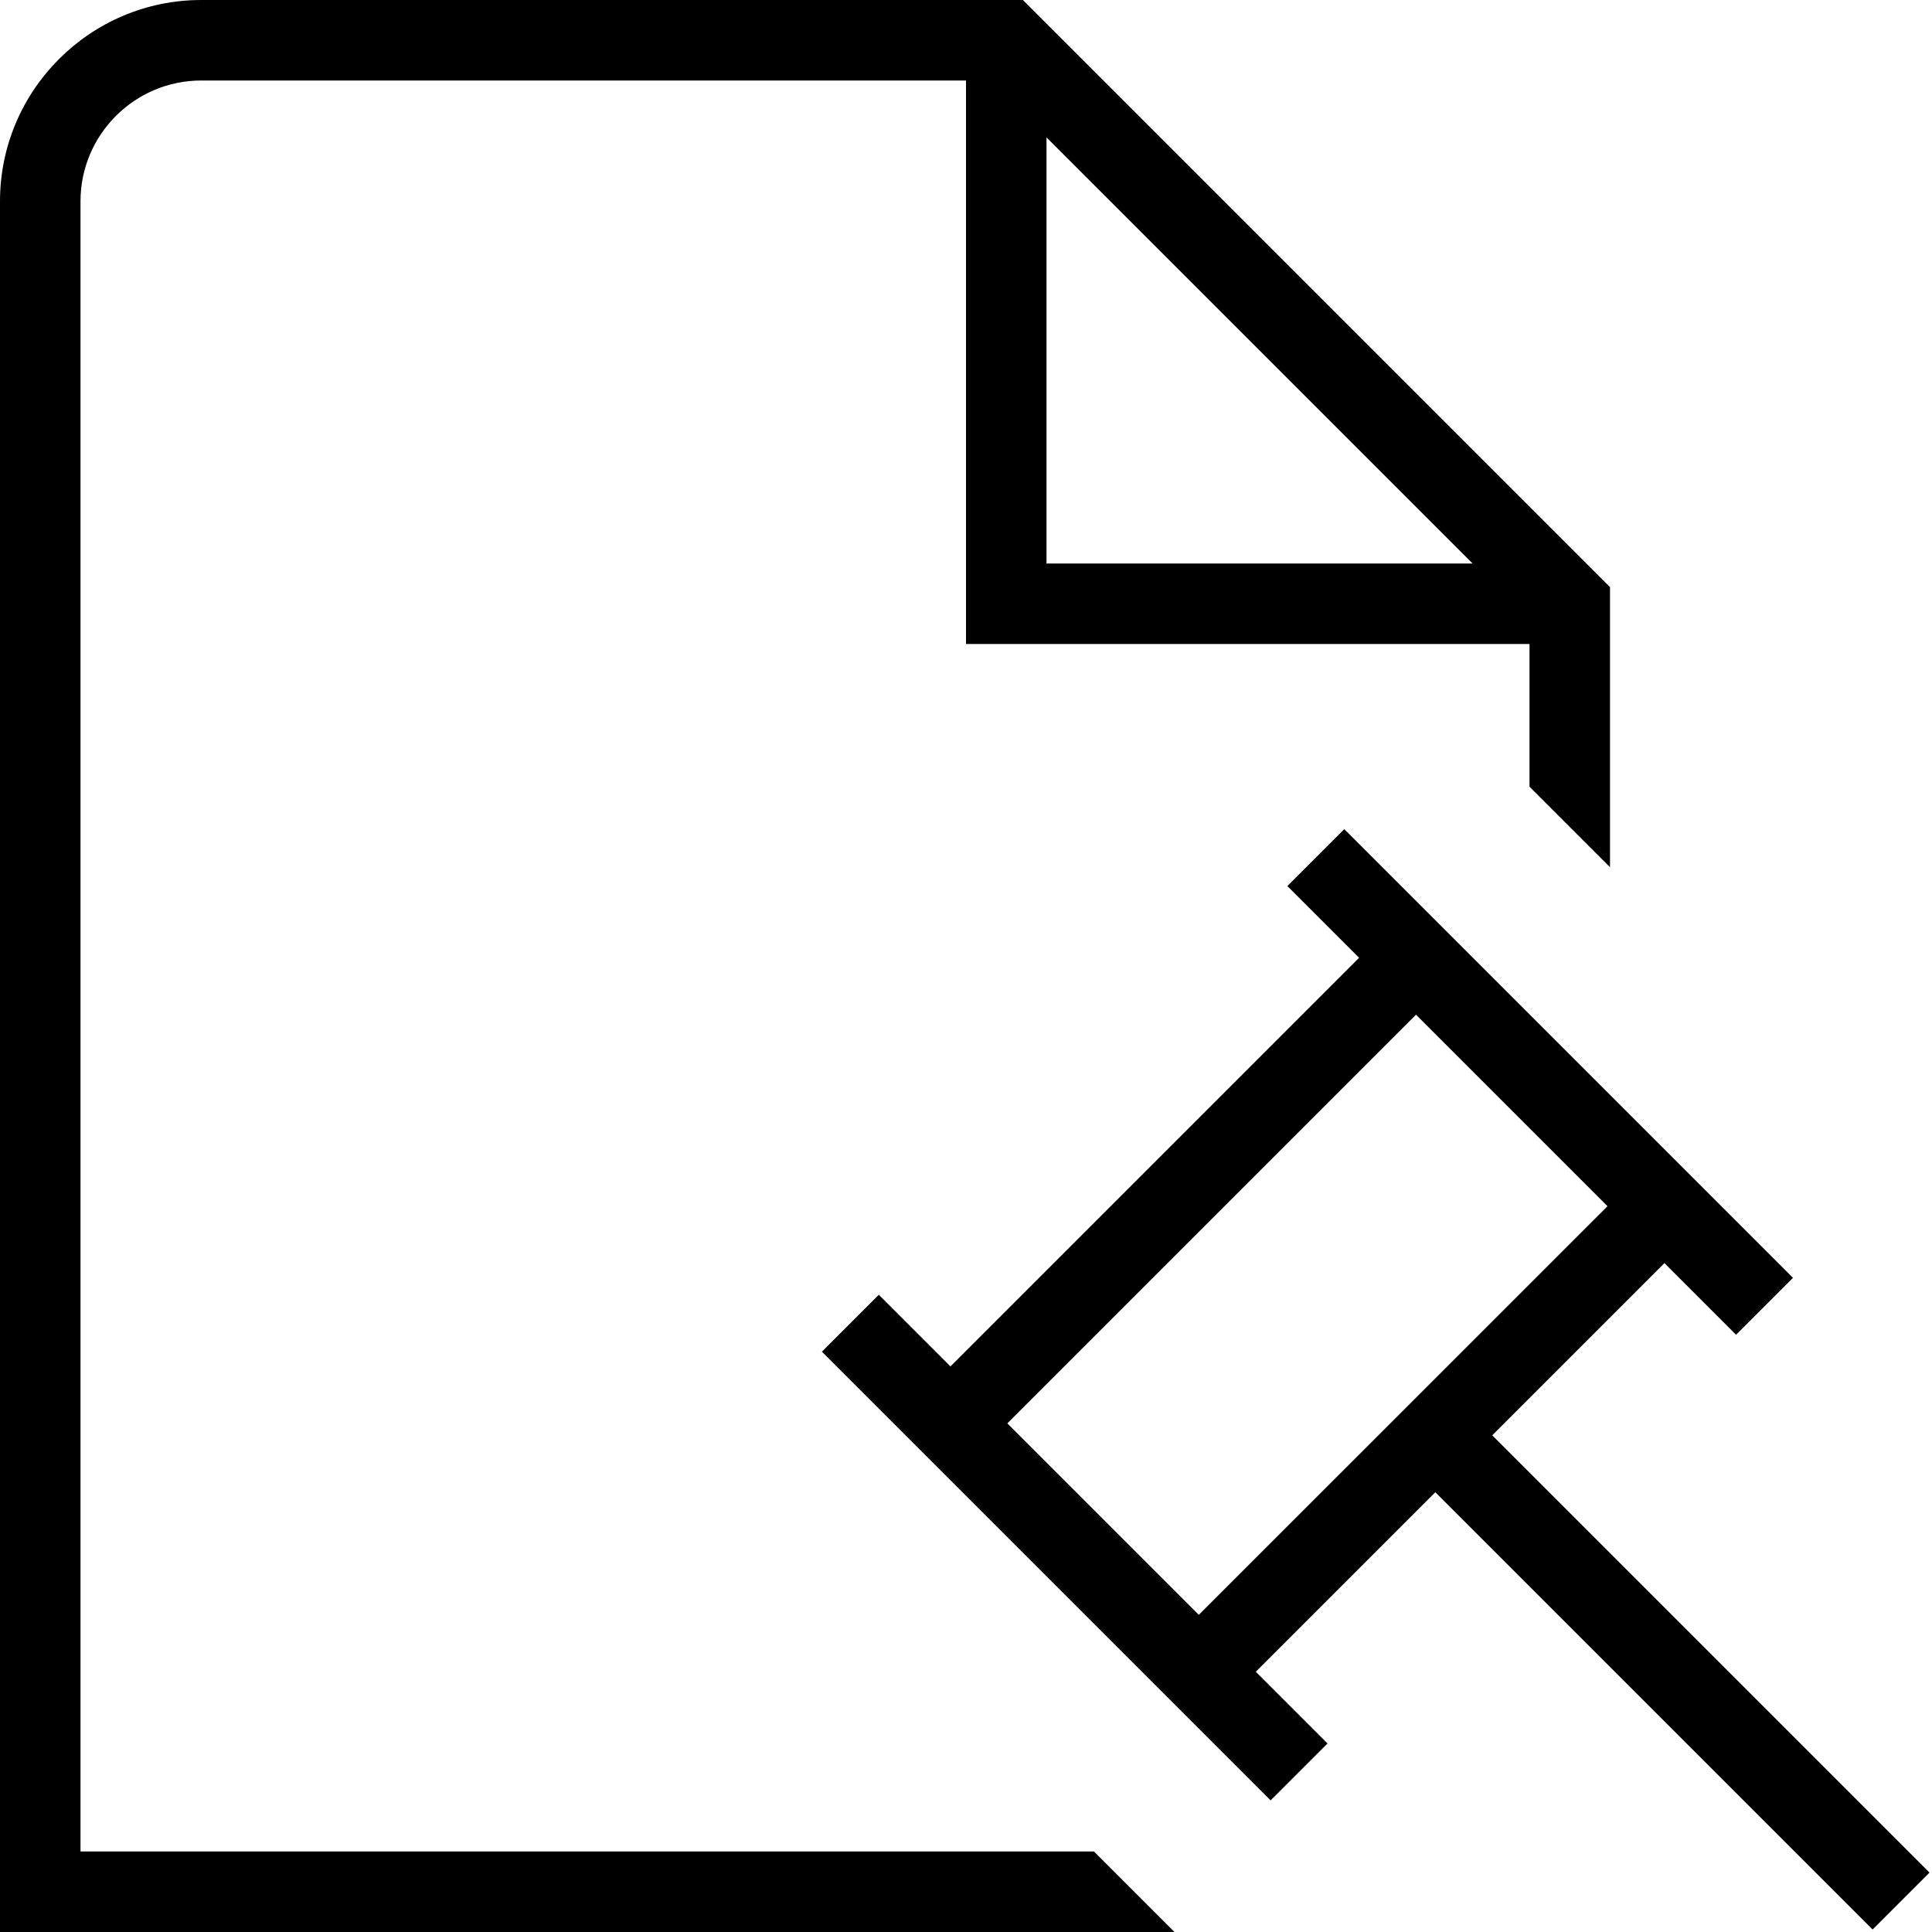 <?xml version="1.0" encoding="UTF-8"?>
<svg xmlns="http://www.w3.org/2000/svg" id="Layer_1" data-name="Layer 1" viewBox="0 0 24 24">
  <path d="M1,23V2.5c0-.827,.673-1.5,1.5-1.5H12v7h7v1.773l1,1v-3.48L12.707,0H2.5C1.122,0,0,1.122,0,2.5V24H14.59l-1-1H1ZM13,1.707l5.293,5.293h-5.293V1.707Zm10.262,22.262l.707-.707-5.432-5.432,2.139-2.139,.89,.89,.707-.707-5.574-5.574-.707,.707,.891,.891-5.076,5.076-.89-.89-.707,.707,5.574,5.574,.707-.707-.891-.891,2.23-2.23,5.432,5.432Zm-10.748-6.288l5.076-5.076,2.379,2.379-5.077,5.076-2.379-2.379Z"/>
</svg>
